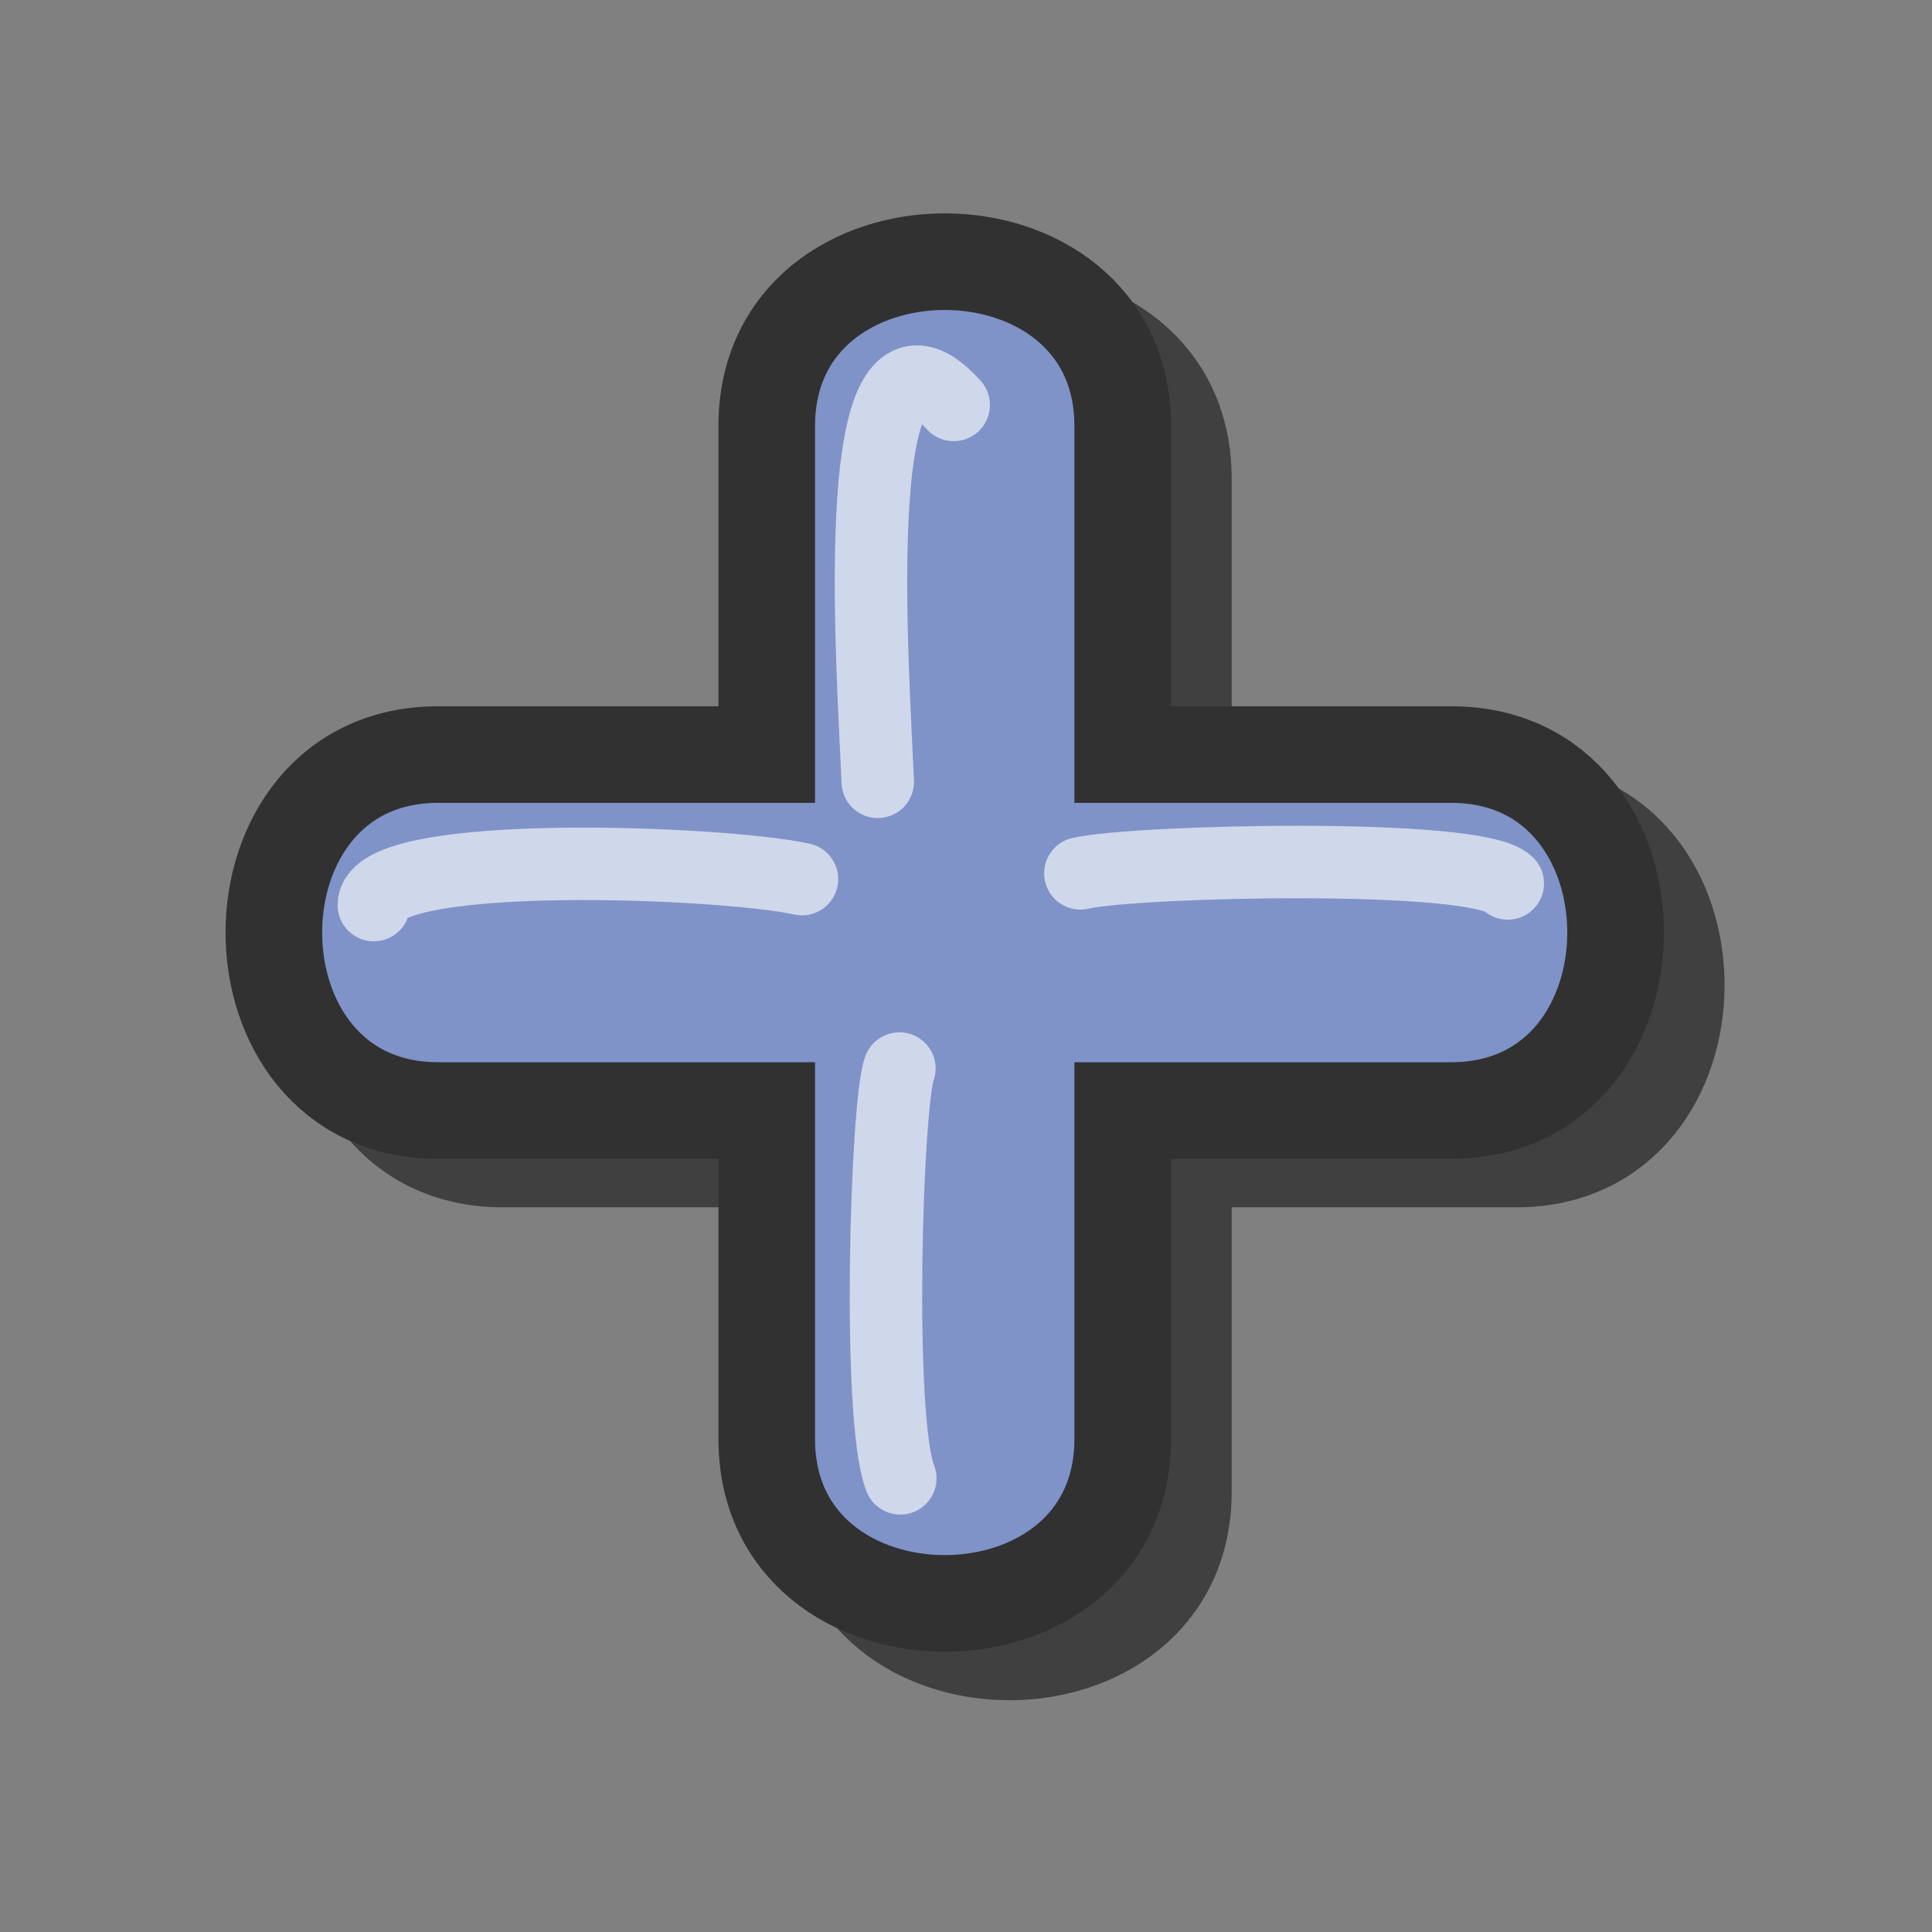 <?xml version="1.0" encoding="UTF-8" standalone="no"?>
<!DOCTYPE svg PUBLIC "-//W3C//DTD SVG 1.0//EN"
"http://www.w3.org/TR/2001/REC-SVG-20010904/DTD/svg10.dtd">
<!-- Created with Inkscape (http://www.inkscape.org/) -->
<svg
   xmlns="http://www.w3.org/2000/svg"
   xmlns:xlink="http://www.w3.org/1999/xlink"
   version="1.0"
   x="0"
   y="0"
   width="30"
   height="30"
   id="svg951">
  <rect width="100%" height="100%" fill="#808080" stroke="none"/>
  <defs
     id="defs953" />
  <path
     d="M 12.91,12.532 C 12.91,12.532 7.808,12.532 7.808,12.532 C 4.406,12.532 4.406,18.06 7.808,18.06 C 7.808,18.06 12.91,18.06 12.91,18.06 C 12.91,18.06 12.91,23.162 12.91,23.162 C 12.91,26.564 18.438,26.564 18.438,23.162 C 18.438,23.162 18.438,18.06 18.438,18.06 C 18.438,18.06 23.54,18.06 23.54,18.06 C 26.942,18.06 26.942,12.532 23.54,12.532 C 23.54,12.532 18.438,12.532 18.438,12.532 C 18.438,12.532 18.438,7.43 18.438,7.43 C 18.438,4.028 12.91,4.028 12.91,7.43 C 12.91,7.43 12.91,12.532 12.91,12.532 z "
     style="fill:none;fill-rule:evenodd;stroke:#000000;stroke-width:1.375;stroke-opacity:0.5;"
     id="path813" />
  <path
     d="M 11.906,11.717 C 11.906,11.717 6.803,11.717 6.803,11.717 C 3.402,11.717 3.402,17.244 6.803,17.244 C 6.803,17.244 11.906,17.244 11.906,17.244 C 11.906,17.244 11.906,22.346 11.906,22.346 C 11.906,25.748 17.433,25.748 17.433,22.346 C 17.433,22.346 17.433,17.244 17.433,17.244 C 17.433,17.244 22.535,17.244 22.535,17.244 C 25.937,17.244 25.937,11.717 22.535,11.717 C 22.535,11.717 17.433,11.717 17.433,11.717 C 17.433,11.717 17.433,6.614 17.433,6.614 C 17.433,3.213 11.906,3.213 11.906,6.614 C 11.906,6.614 11.906,11.717 11.906,11.717 z "
     style="fill:#7f93c8;fill-opacity:1;fill-rule:evenodd;stroke:#313131;stroke-width:1.5;stroke-miterlimit:4;"
     id="path954" />
  <path
     d="M 13.98,22.956 C 13.615,22.041 13.763,17.126 13.966,16.592 M 5.805,14.054 C 5.805,13.168 11.203,13.375 12.453,13.651 M 16.776,13.561 C 17.636,13.364 22.937,13.237 23.413,13.718 M 13.63,12.14 C 13.549,10.236 13.13,4.429 14.809,6.288"
     style="fill:none;fill-opacity:0.72;fill-rule:evenodd;stroke:#ffffff;stroke-width:1.125;stroke-linecap:round;stroke-opacity:0.628;"
     id="path795" />
</svg>
